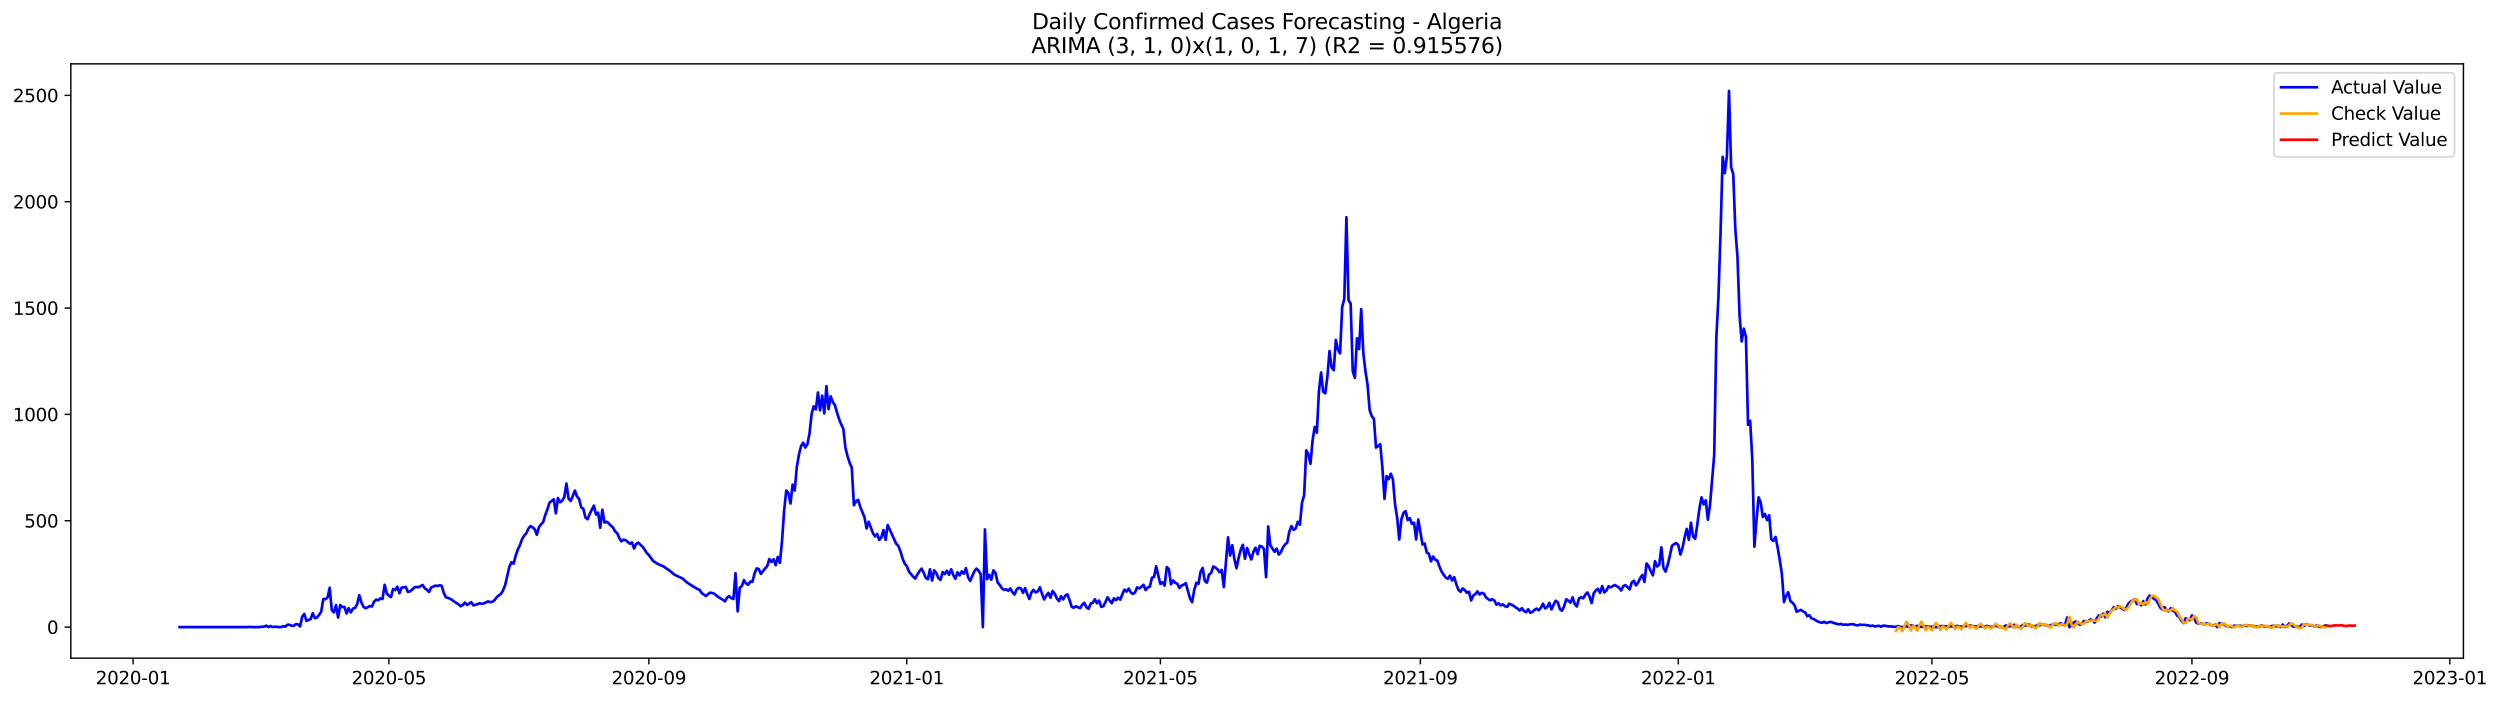 <?xml version="1.0" encoding="utf-8" standalone="no"?>
<!DOCTYPE svg PUBLIC "-//W3C//DTD SVG 1.1//EN"
  "http://www.w3.org/Graphics/SVG/1.1/DTD/svg11.dtd">
<svg xmlns:xlink="http://www.w3.org/1999/xlink" width="1399.31pt" height="392.274pt" viewBox="0 0 1399.31 392.274" xmlns="http://www.w3.org/2000/svg" version="1.1">
 <defs>
  <style type="text/css">*{stroke-linejoin: round; stroke-linecap: butt}</style>
 </defs>
 <g id="figure_1">
  <g id="patch_1">
   <path d="M 0 392.274 
L 1399.31 392.274 
L 1399.31 0 
L 0 0 
z
" style="fill: #ffffff"/>
  </g>
  <g id="axes_1">
   <g id="patch_2">
    <path d="M 39.65 368.396 
L 1378.85 368.396 
L 1378.85 35.755 
L 39.65 35.755 
z
" style="fill: #ffffff"/>
   </g>
   <g id="matplotlib.axis_1">
    <g id="xtick_1">
     <g id="line2d_1">
      <defs>
       <path id="m1ea2b1b019" d="M 0 0 
L 0 3.5 
" style="stroke: #000000; stroke-width: 0.8"/>
      </defs>
      <g>
       <use xlink:href="#m1ea2b1b019" x="74.494" y="368.396" style="stroke: #000000; stroke-width: 0.8"/>
      </g>
     </g>
     <g id="text_1">
      <!-- 2020-01 -->
      <g transform="translate(53.602 382.994)scale(0.1 -0.1)">
       <defs>
        <path id="DejaVuSans-32" d="M 1228 531 
L 3431 531 
L 3431 0 
L 469 0 
L 469 531 
Q 828 903 1448 1529 
Q 2069 2156 2228 2338 
Q 2531 2678 2651 2914 
Q 2772 3150 2772 3378 
Q 2772 3750 2511 3984 
Q 2250 4219 1831 4219 
Q 1534 4219 1204 4116 
Q 875 4013 500 3803 
L 500 4441 
Q 881 4594 1212 4672 
Q 1544 4750 1819 4750 
Q 2544 4750 2975 4387 
Q 3406 4025 3406 3419 
Q 3406 3131 3298 2873 
Q 3191 2616 2906 2266 
Q 2828 2175 2409 1742 
Q 1991 1309 1228 531 
z
" transform="scale(0.016)"/>
        <path id="DejaVuSans-30" d="M 2034 4250 
Q 1547 4250 1301 3770 
Q 1056 3291 1056 2328 
Q 1056 1369 1301 889 
Q 1547 409 2034 409 
Q 2525 409 2770 889 
Q 3016 1369 3016 2328 
Q 3016 3291 2770 3770 
Q 2525 4250 2034 4250 
z
M 2034 4750 
Q 2819 4750 3233 4129 
Q 3647 3509 3647 2328 
Q 3647 1150 3233 529 
Q 2819 -91 2034 -91 
Q 1250 -91 836 529 
Q 422 1150 422 2328 
Q 422 3509 836 4129 
Q 1250 4750 2034 4750 
z
" transform="scale(0.016)"/>
        <path id="DejaVuSans-2d" d="M 313 2009 
L 1997 2009 
L 1997 1497 
L 313 1497 
L 313 2009 
z
" transform="scale(0.016)"/>
        <path id="DejaVuSans-31" d="M 794 531 
L 1825 531 
L 1825 4091 
L 703 3866 
L 703 4441 
L 1819 4666 
L 2450 4666 
L 2450 531 
L 3481 531 
L 3481 0 
L 794 0 
L 794 531 
z
" transform="scale(0.016)"/>
       </defs>
       <use xlink:href="#DejaVuSans-32"/>
       <use xlink:href="#DejaVuSans-30" x="63.623"/>
       <use xlink:href="#DejaVuSans-32" x="127.246"/>
       <use xlink:href="#DejaVuSans-30" x="190.869"/>
       <use xlink:href="#DejaVuSans-2d" x="254.492"/>
       <use xlink:href="#DejaVuSans-30" x="290.576"/>
       <use xlink:href="#DejaVuSans-31" x="354.199"/>
      </g>
     </g>
    </g>
    <g id="xtick_2">
     <g id="line2d_2">
      <g>
       <use xlink:href="#m1ea2b1b019" x="217.654" y="368.396" style="stroke: #000000; stroke-width: 0.8"/>
      </g>
     </g>
     <g id="text_2">
      <!-- 2020-05 -->
      <g transform="translate(196.763 382.994)scale(0.1 -0.1)">
       <defs>
        <path id="DejaVuSans-35" d="M 691 4666 
L 3169 4666 
L 3169 4134 
L 1269 4134 
L 1269 2991 
Q 1406 3038 1543 3061 
Q 1681 3084 1819 3084 
Q 2600 3084 3056 2656 
Q 3513 2228 3513 1497 
Q 3513 744 3044 326 
Q 2575 -91 1722 -91 
Q 1428 -91 1123 -41 
Q 819 9 494 109 
L 494 744 
Q 775 591 1075 516 
Q 1375 441 1709 441 
Q 2250 441 2565 725 
Q 2881 1009 2881 1497 
Q 2881 1984 2565 2268 
Q 2250 2553 1709 2553 
Q 1456 2553 1204 2497 
Q 953 2441 691 2322 
L 691 4666 
z
" transform="scale(0.016)"/>
       </defs>
       <use xlink:href="#DejaVuSans-32"/>
       <use xlink:href="#DejaVuSans-30" x="63.623"/>
       <use xlink:href="#DejaVuSans-32" x="127.246"/>
       <use xlink:href="#DejaVuSans-30" x="190.869"/>
       <use xlink:href="#DejaVuSans-2d" x="254.492"/>
       <use xlink:href="#DejaVuSans-30" x="290.576"/>
       <use xlink:href="#DejaVuSans-35" x="354.199"/>
      </g>
     </g>
    </g>
    <g id="xtick_3">
     <g id="line2d_3">
      <g>
       <use xlink:href="#m1ea2b1b019" x="363.181" y="368.396" style="stroke: #000000; stroke-width: 0.8"/>
      </g>
     </g>
     <g id="text_3">
      <!-- 2020-09 -->
      <g transform="translate(342.289 382.994)scale(0.1 -0.1)">
       <defs>
        <path id="DejaVuSans-39" d="M 703 97 
L 703 672 
Q 941 559 1184 500 
Q 1428 441 1663 441 
Q 2288 441 2617 861 
Q 2947 1281 2994 2138 
Q 2813 1869 2534 1725 
Q 2256 1581 1919 1581 
Q 1219 1581 811 2004 
Q 403 2428 403 3163 
Q 403 3881 828 4315 
Q 1253 4750 1959 4750 
Q 2769 4750 3195 4129 
Q 3622 3509 3622 2328 
Q 3622 1225 3098 567 
Q 2575 -91 1691 -91 
Q 1453 -91 1209 -44 
Q 966 3 703 97 
z
M 1959 2075 
Q 2384 2075 2632 2365 
Q 2881 2656 2881 3163 
Q 2881 3666 2632 3958 
Q 2384 4250 1959 4250 
Q 1534 4250 1286 3958 
Q 1038 3666 1038 3163 
Q 1038 2656 1286 2365 
Q 1534 2075 1959 2075 
z
" transform="scale(0.016)"/>
       </defs>
       <use xlink:href="#DejaVuSans-32"/>
       <use xlink:href="#DejaVuSans-30" x="63.623"/>
       <use xlink:href="#DejaVuSans-32" x="127.246"/>
       <use xlink:href="#DejaVuSans-30" x="190.869"/>
       <use xlink:href="#DejaVuSans-2d" x="254.492"/>
       <use xlink:href="#DejaVuSans-30" x="290.576"/>
       <use xlink:href="#DejaVuSans-39" x="354.199"/>
      </g>
     </g>
    </g>
    <g id="xtick_4">
     <g id="line2d_4">
      <g>
       <use xlink:href="#m1ea2b1b019" x="507.524" y="368.396" style="stroke: #000000; stroke-width: 0.8"/>
      </g>
     </g>
     <g id="text_4">
      <!-- 2021-01 -->
      <g transform="translate(486.633 382.994)scale(0.1 -0.1)">
       <use xlink:href="#DejaVuSans-32"/>
       <use xlink:href="#DejaVuSans-30" x="63.623"/>
       <use xlink:href="#DejaVuSans-32" x="127.246"/>
       <use xlink:href="#DejaVuSans-31" x="190.869"/>
       <use xlink:href="#DejaVuSans-2d" x="254.492"/>
       <use xlink:href="#DejaVuSans-30" x="290.576"/>
       <use xlink:href="#DejaVuSans-31" x="354.199"/>
      </g>
     </g>
    </g>
    <g id="xtick_5">
     <g id="line2d_5">
      <g>
       <use xlink:href="#m1ea2b1b019" x="649.501" y="368.396" style="stroke: #000000; stroke-width: 0.8"/>
      </g>
     </g>
     <g id="text_5">
      <!-- 2021-05 -->
      <g transform="translate(628.61 382.994)scale(0.1 -0.1)">
       <use xlink:href="#DejaVuSans-32"/>
       <use xlink:href="#DejaVuSans-30" x="63.623"/>
       <use xlink:href="#DejaVuSans-32" x="127.246"/>
       <use xlink:href="#DejaVuSans-31" x="190.869"/>
       <use xlink:href="#DejaVuSans-2d" x="254.492"/>
       <use xlink:href="#DejaVuSans-30" x="290.576"/>
       <use xlink:href="#DejaVuSans-35" x="354.199"/>
      </g>
     </g>
    </g>
    <g id="xtick_6">
     <g id="line2d_6">
      <g>
       <use xlink:href="#m1ea2b1b019" x="795.028" y="368.396" style="stroke: #000000; stroke-width: 0.8"/>
      </g>
     </g>
     <g id="text_6">
      <!-- 2021-09 -->
      <g transform="translate(774.136 382.994)scale(0.1 -0.1)">
       <use xlink:href="#DejaVuSans-32"/>
       <use xlink:href="#DejaVuSans-30" x="63.623"/>
       <use xlink:href="#DejaVuSans-32" x="127.246"/>
       <use xlink:href="#DejaVuSans-31" x="190.869"/>
       <use xlink:href="#DejaVuSans-2d" x="254.492"/>
       <use xlink:href="#DejaVuSans-30" x="290.576"/>
       <use xlink:href="#DejaVuSans-39" x="354.199"/>
      </g>
     </g>
    </g>
    <g id="xtick_7">
     <g id="line2d_7">
      <g>
       <use xlink:href="#m1ea2b1b019" x="939.371" y="368.396" style="stroke: #000000; stroke-width: 0.8"/>
      </g>
     </g>
     <g id="text_7">
      <!-- 2022-01 -->
      <g transform="translate(918.48 382.994)scale(0.1 -0.1)">
       <use xlink:href="#DejaVuSans-32"/>
       <use xlink:href="#DejaVuSans-30" x="63.623"/>
       <use xlink:href="#DejaVuSans-32" x="127.246"/>
       <use xlink:href="#DejaVuSans-32" x="190.869"/>
       <use xlink:href="#DejaVuSans-2d" x="254.492"/>
       <use xlink:href="#DejaVuSans-30" x="290.576"/>
       <use xlink:href="#DejaVuSans-31" x="354.199"/>
      </g>
     </g>
    </g>
    <g id="xtick_8">
     <g id="line2d_8">
      <g>
       <use xlink:href="#m1ea2b1b019" x="1081.349" y="368.396" style="stroke: #000000; stroke-width: 0.8"/>
      </g>
     </g>
     <g id="text_8">
      <!-- 2022-05 -->
      <g transform="translate(1060.457 382.994)scale(0.1 -0.1)">
       <use xlink:href="#DejaVuSans-32"/>
       <use xlink:href="#DejaVuSans-30" x="63.623"/>
       <use xlink:href="#DejaVuSans-32" x="127.246"/>
       <use xlink:href="#DejaVuSans-32" x="190.869"/>
       <use xlink:href="#DejaVuSans-2d" x="254.492"/>
       <use xlink:href="#DejaVuSans-30" x="290.576"/>
       <use xlink:href="#DejaVuSans-35" x="354.199"/>
      </g>
     </g>
    </g>
    <g id="xtick_9">
     <g id="line2d_9">
      <g>
       <use xlink:href="#m1ea2b1b019" x="1226.875" y="368.396" style="stroke: #000000; stroke-width: 0.8"/>
      </g>
     </g>
     <g id="text_9">
      <!-- 2022-09 -->
      <g transform="translate(1205.984 382.994)scale(0.1 -0.1)">
       <use xlink:href="#DejaVuSans-32"/>
       <use xlink:href="#DejaVuSans-30" x="63.623"/>
       <use xlink:href="#DejaVuSans-32" x="127.246"/>
       <use xlink:href="#DejaVuSans-32" x="190.869"/>
       <use xlink:href="#DejaVuSans-2d" x="254.492"/>
       <use xlink:href="#DejaVuSans-30" x="290.576"/>
       <use xlink:href="#DejaVuSans-39" x="354.199"/>
      </g>
     </g>
    </g>
    <g id="xtick_10">
     <g id="line2d_10">
      <g>
       <use xlink:href="#m1ea2b1b019" x="1371.219" y="368.396" style="stroke: #000000; stroke-width: 0.8"/>
      </g>
     </g>
     <g id="text_10">
      <!-- 2023-01 -->
      <g transform="translate(1350.327 382.994)scale(0.1 -0.1)">
       <defs>
        <path id="DejaVuSans-33" d="M 2597 2516 
Q 3050 2419 3304 2112 
Q 3559 1806 3559 1356 
Q 3559 666 3084 287 
Q 2609 -91 1734 -91 
Q 1441 -91 1130 -33 
Q 819 25 488 141 
L 488 750 
Q 750 597 1062 519 
Q 1375 441 1716 441 
Q 2309 441 2620 675 
Q 2931 909 2931 1356 
Q 2931 1769 2642 2001 
Q 2353 2234 1838 2234 
L 1294 2234 
L 1294 2753 
L 1863 2753 
Q 2328 2753 2575 2939 
Q 2822 3125 2822 3475 
Q 2822 3834 2567 4026 
Q 2313 4219 1838 4219 
Q 1578 4219 1281 4162 
Q 984 4106 628 3988 
L 628 4550 
Q 988 4650 1302 4700 
Q 1616 4750 1894 4750 
Q 2613 4750 3031 4423 
Q 3450 4097 3450 3541 
Q 3450 3153 3228 2886 
Q 3006 2619 2597 2516 
z
" transform="scale(0.016)"/>
       </defs>
       <use xlink:href="#DejaVuSans-32"/>
       <use xlink:href="#DejaVuSans-30" x="63.623"/>
       <use xlink:href="#DejaVuSans-32" x="127.246"/>
       <use xlink:href="#DejaVuSans-33" x="190.869"/>
       <use xlink:href="#DejaVuSans-2d" x="254.492"/>
       <use xlink:href="#DejaVuSans-30" x="290.576"/>
       <use xlink:href="#DejaVuSans-31" x="354.199"/>
      </g>
     </g>
    </g>
   </g>
   <g id="matplotlib.axis_2">
    <g id="ytick_1">
     <g id="line2d_11">
      <defs>
       <path id="m627ee23578" d="M 0 0 
L -3.5 0 
" style="stroke: #000000; stroke-width: 0.8"/>
      </defs>
      <g>
       <use xlink:href="#m627ee23578" x="39.65" y="351" style="stroke: #000000; stroke-width: 0.8"/>
      </g>
     </g>
     <g id="text_11">
      <!-- 0 -->
      <g transform="translate(26.288 354.799)scale(0.1 -0.1)">
       <use xlink:href="#DejaVuSans-30"/>
      </g>
     </g>
    </g>
    <g id="ytick_2">
     <g id="line2d_12">
      <g>
       <use xlink:href="#m627ee23578" x="39.65" y="291.475" style="stroke: #000000; stroke-width: 0.8"/>
      </g>
     </g>
     <g id="text_12">
      <!-- 500 -->
      <g transform="translate(13.562 295.274)scale(0.1 -0.1)">
       <use xlink:href="#DejaVuSans-35"/>
       <use xlink:href="#DejaVuSans-30" x="63.623"/>
       <use xlink:href="#DejaVuSans-30" x="127.246"/>
      </g>
     </g>
    </g>
    <g id="ytick_3">
     <g id="line2d_13">
      <g>
       <use xlink:href="#m627ee23578" x="39.65" y="231.95" style="stroke: #000000; stroke-width: 0.8"/>
      </g>
     </g>
     <g id="text_13">
      <!-- 1000 -->
      <g transform="translate(7.2 235.749)scale(0.1 -0.1)">
       <use xlink:href="#DejaVuSans-31"/>
       <use xlink:href="#DejaVuSans-30" x="63.623"/>
       <use xlink:href="#DejaVuSans-30" x="127.246"/>
       <use xlink:href="#DejaVuSans-30" x="190.869"/>
      </g>
     </g>
    </g>
    <g id="ytick_4">
     <g id="line2d_14">
      <g>
       <use xlink:href="#m627ee23578" x="39.65" y="172.425" style="stroke: #000000; stroke-width: 0.8"/>
      </g>
     </g>
     <g id="text_14">
      <!-- 1500 -->
      <g transform="translate(7.2 176.224)scale(0.1 -0.1)">
       <use xlink:href="#DejaVuSans-31"/>
       <use xlink:href="#DejaVuSans-35" x="63.623"/>
       <use xlink:href="#DejaVuSans-30" x="127.246"/>
       <use xlink:href="#DejaVuSans-30" x="190.869"/>
      </g>
     </g>
    </g>
    <g id="ytick_5">
     <g id="line2d_15">
      <g>
       <use xlink:href="#m627ee23578" x="39.65" y="112.9" style="stroke: #000000; stroke-width: 0.8"/>
      </g>
     </g>
     <g id="text_15">
      <!-- 2000 -->
      <g transform="translate(7.2 116.7)scale(0.1 -0.1)">
       <use xlink:href="#DejaVuSans-32"/>
       <use xlink:href="#DejaVuSans-30" x="63.623"/>
       <use xlink:href="#DejaVuSans-30" x="127.246"/>
       <use xlink:href="#DejaVuSans-30" x="190.869"/>
      </g>
     </g>
    </g>
    <g id="ytick_6">
     <g id="line2d_16">
      <g>
       <use xlink:href="#m627ee23578" x="39.65" y="53.376" style="stroke: #000000; stroke-width: 0.8"/>
      </g>
     </g>
     <g id="text_16">
      <!-- 2500 -->
      <g transform="translate(7.2 57.175)scale(0.1 -0.1)">
       <use xlink:href="#DejaVuSans-32"/>
       <use xlink:href="#DejaVuSans-35" x="63.623"/>
       <use xlink:href="#DejaVuSans-30" x="127.246"/>
       <use xlink:href="#DejaVuSans-30" x="190.869"/>
      </g>
     </g>
    </g>
   </g>
   <g id="line2d_17">
    <path d="M 100.523 351 
L 138.383 351 
L 139.566 350.881 
L 140.75 351 
L 145.482 351 
L 146.665 350.762 
L 147.848 350.762 
L 149.032 350.166 
L 150.215 351 
L 151.398 350.404 
L 152.581 351 
L 153.764 350.762 
L 156.13 351 
L 157.314 351 
L 158.497 350.524 
L 159.68 350.762 
L 160.863 349.69 
L 162.046 349.69 
L 163.229 350.285 
L 164.412 350.285 
L 165.596 349.333 
L 166.779 349.452 
L 167.962 350.643 
L 169.145 345.166 
L 170.328 343.619 
L 171.511 347.547 
L 173.878 346.476 
L 175.061 343.262 
L 176.244 346 
L 177.427 345.642 
L 178.61 344.214 
L 179.793 342.309 
L 180.976 335.285 
L 182.16 335.404 
L 183.343 334.452 
L 184.526 328.976 
L 185.709 341.476 
L 186.892 342.785 
L 188.075 338.738 
L 189.258 345.642 
L 190.442 338.619 
L 191.625 339.809 
L 192.808 339.69 
L 193.991 343.381 
L 195.174 340.404 
L 196.357 342.785 
L 197.54 340.642 
L 198.724 340.285 
L 199.907 338.142 
L 201.09 333.142 
L 202.273 337.19 
L 203.456 339.69 
L 204.639 340.404 
L 205.822 339.928 
L 207.006 339.214 
L 208.189 339.452 
L 209.372 336.714 
L 210.555 335.642 
L 211.738 335.999 
L 212.921 334.928 
L 214.104 335.285 
L 215.288 327.309 
L 216.471 332.19 
L 217.654 333.38 
L 218.837 334.214 
L 220.02 329.69 
L 221.203 330.285 
L 222.386 328.38 
L 223.57 332.071 
L 224.753 328.976 
L 227.119 328.499 
L 228.302 331.357 
L 229.485 330.999 
L 230.668 330.047 
L 231.852 328.856 
L 233.035 328.499 
L 234.218 328.737 
L 236.584 327.428 
L 237.767 329.333 
L 238.951 330.047 
L 240.134 331.357 
L 241.317 328.856 
L 243.683 327.785 
L 244.866 328.023 
L 246.049 327.547 
L 247.233 327.904 
L 248.416 331.952 
L 249.599 334.333 
L 250.782 334.69 
L 251.965 335.166 
L 253.148 335.88 
L 254.331 336.833 
L 256.698 338.261 
L 257.881 339.333 
L 259.064 338.619 
L 260.247 337.309 
L 261.43 338.619 
L 263.797 337.071 
L 264.98 338.857 
L 266.163 338.5 
L 268.529 337.666 
L 269.712 338.023 
L 270.895 337.666 
L 273.262 336.595 
L 274.445 337.071 
L 275.628 336.833 
L 276.811 335.88 
L 277.994 334.333 
L 279.177 333.261 
L 280.361 332.428 
L 281.544 330.523 
L 282.727 327.547 
L 285.093 317.309 
L 286.276 314.69 
L 287.459 315.523 
L 288.643 310.999 
L 289.826 307.547 
L 291.009 305.166 
L 292.192 301.832 
L 293.375 299.808 
L 294.558 298.499 
L 295.741 295.88 
L 296.925 294.451 
L 298.108 295.165 
L 299.291 296.237 
L 300.474 299.332 
L 301.657 295.046 
L 302.84 293.499 
L 304.023 292.189 
L 305.207 288.261 
L 306.39 285.046 
L 307.573 281.356 
L 309.939 279.451 
L 311.122 287.308 
L 312.305 278.737 
L 313.489 281.118 
L 314.672 280.284 
L 315.855 278.141 
L 317.038 270.641 
L 318.221 278.975 
L 319.404 280.403 
L 320.587 277.665 
L 321.771 274.57 
L 322.954 277.903 
L 324.137 279.332 
L 325.32 283.975 
L 326.503 284.808 
L 327.686 289.689 
L 328.869 290.642 
L 330.053 287.665 
L 332.419 283.022 
L 333.602 288.022 
L 334.785 286.951 
L 335.968 295.404 
L 337.151 285.284 
L 338.335 292.427 
L 339.518 292.07 
L 340.701 292.903 
L 341.884 294.213 
L 343.067 295.165 
L 344.25 297.427 
L 345.433 298.38 
L 346.617 301.118 
L 347.8 303.023 
L 348.983 302.07 
L 350.166 302.308 
L 352.532 304.332 
L 353.715 303.618 
L 354.899 306.951 
L 356.082 304.451 
L 357.265 303.737 
L 359.631 305.999 
L 360.814 307.547 
L 361.997 309.57 
L 363.181 310.642 
L 365.547 313.975 
L 367.913 315.523 
L 370.279 316.594 
L 371.463 317.071 
L 375.012 319.571 
L 377.378 321.594 
L 382.111 323.856 
L 384.477 325.999 
L 386.843 327.547 
L 390.393 329.69 
L 391.576 330.166 
L 392.759 331.952 
L 395.125 333.618 
L 396.309 332.547 
L 397.492 331.714 
L 398.675 331.952 
L 399.858 332.309 
L 401.041 333.38 
L 403.407 335.047 
L 404.591 335.642 
L 405.774 336.595 
L 406.957 334.571 
L 408.14 333.618 
L 409.323 334.809 
L 410.506 335.285 
L 411.689 320.88 
L 412.873 342.19 
L 414.056 328.976 
L 415.239 328.023 
L 416.422 324.69 
L 417.605 326.595 
L 418.788 327.309 
L 419.971 325.523 
L 421.155 325.642 
L 422.338 320.999 
L 423.521 318.142 
L 424.704 318.499 
L 425.887 321.237 
L 428.253 318.142 
L 429.437 316.832 
L 430.62 312.904 
L 431.803 314.571 
L 432.986 313.023 
L 434.169 316.356 
L 435.352 311.713 
L 436.535 315.047 
L 437.719 302.785 
L 438.902 285.761 
L 440.085 274.57 
L 441.268 275.879 
L 442.451 281.832 
L 443.634 271.236 
L 444.817 274.57 
L 446.001 261.355 
L 447.184 254.45 
L 448.367 249.688 
L 449.55 247.784 
L 450.733 250.522 
L 451.916 248.617 
L 453.099 242.665 
L 454.283 231.712 
L 455.466 227.426 
L 456.649 229.212 
L 457.832 219.688 
L 459.015 229.688 
L 460.198 221.474 
L 461.381 231.355 
L 462.565 216.116 
L 463.748 228.974 
L 464.931 221.831 
L 466.114 225.045 
L 467.297 226.712 
L 468.48 230.879 
L 469.663 234.569 
L 470.847 237.545 
L 472.03 240.045 
L 473.213 250.641 
L 474.396 255.403 
L 475.579 259.093 
L 476.762 261.712 
L 477.945 282.784 
L 479.129 280.641 
L 480.312 279.808 
L 481.495 283.737 
L 483.861 289.451 
L 485.044 295.761 
L 486.227 292.07 
L 488.594 298.38 
L 489.777 300.285 
L 490.96 298.856 
L 492.143 302.189 
L 493.326 300.761 
L 494.509 296.713 
L 495.693 302.189 
L 496.876 293.856 
L 501.608 304.332 
L 502.791 305.523 
L 503.975 308.499 
L 505.158 312.547 
L 506.341 315.404 
L 507.524 316.832 
L 508.707 319.809 
L 511.073 322.785 
L 512.257 323.856 
L 513.44 321.594 
L 514.623 319.809 
L 515.806 318.261 
L 516.989 320.523 
L 518.172 323.499 
L 519.355 324.214 
L 520.539 318.618 
L 521.722 324.928 
L 522.905 319.213 
L 524.088 320.761 
L 525.271 323.618 
L 526.454 324.571 
L 527.637 320.166 
L 528.821 321.356 
L 530.004 319.452 
L 531.187 321.714 
L 532.37 318.618 
L 533.553 321.833 
L 534.736 323.975 
L 535.919 320.285 
L 537.103 322.071 
L 538.286 319.809 
L 539.469 321.118 
L 540.652 318.023 
L 541.835 323.023 
L 543.018 325.166 
L 545.385 319.69 
L 546.568 318.261 
L 547.751 319.452 
L 548.934 321.475 
L 550.117 351 
L 551.3 296.356 
L 552.484 324.214 
L 553.667 321.714 
L 554.85 324.452 
L 556.033 319.213 
L 557.216 320.761 
L 558.399 325.999 
L 559.582 327.428 
L 560.766 329.214 
L 561.949 330.166 
L 563.132 329.809 
L 564.315 330.642 
L 565.498 329.333 
L 566.681 331.476 
L 567.864 332.785 
L 569.048 329.928 
L 570.231 328.976 
L 571.414 329.333 
L 572.597 331.833 
L 573.78 329.214 
L 574.963 332.547 
L 576.146 335.285 
L 577.33 331.595 
L 578.513 330.166 
L 579.696 331.595 
L 580.879 330.999 
L 582.062 328.737 
L 583.245 332.428 
L 584.428 335.523 
L 585.612 333.38 
L 586.795 331.833 
L 587.978 334.571 
L 589.161 330.761 
L 590.344 332.309 
L 591.527 334.928 
L 592.71 336.476 
L 593.894 333.738 
L 595.077 335.523 
L 596.26 333.38 
L 597.443 332.666 
L 598.626 335.761 
L 599.809 339.571 
L 600.992 340.166 
L 602.176 339.333 
L 604.542 340.404 
L 605.725 338.5 
L 606.908 337.428 
L 608.091 339.928 
L 609.274 340.761 
L 610.458 337.904 
L 611.641 337.309 
L 612.824 335.404 
L 614.007 337.666 
L 615.19 336.119 
L 616.373 339.69 
L 617.556 339.333 
L 618.74 337.071 
L 619.923 334.333 
L 621.106 336.119 
L 622.289 337.666 
L 623.472 334.928 
L 624.655 335.88 
L 625.838 334.571 
L 627.022 335.642 
L 628.205 332.666 
L 629.388 330.047 
L 630.571 331.118 
L 631.754 329.452 
L 632.937 331.595 
L 634.12 332.428 
L 635.304 331.595 
L 636.487 328.737 
L 637.67 329.333 
L 638.853 328.499 
L 640.036 327.309 
L 641.219 330.285 
L 642.402 328.856 
L 643.586 328.38 
L 644.769 323.38 
L 645.952 322.904 
L 647.135 316.952 
L 648.318 322.19 
L 649.501 326.833 
L 650.684 325.88 
L 651.868 327.785 
L 653.051 317.428 
L 654.234 318.499 
L 655.417 327.071 
L 656.6 324.928 
L 657.783 326.237 
L 658.966 326.714 
L 660.15 329.095 
L 661.333 327.785 
L 662.516 327.309 
L 663.699 326.356 
L 666.065 334.928 
L 667.248 337.071 
L 668.432 330.285 
L 669.615 326.237 
L 670.798 326.833 
L 671.981 320.047 
L 673.164 317.904 
L 674.347 325.166 
L 675.53 326.118 
L 676.714 321.594 
L 677.897 320.761 
L 679.08 317.071 
L 680.263 317.666 
L 681.446 318.618 
L 682.629 320.285 
L 683.812 318.975 
L 684.996 328.618 
L 687.362 300.761 
L 688.545 310.999 
L 689.728 305.166 
L 690.911 312.904 
L 692.094 318.023 
L 693.278 312.309 
L 694.461 307.666 
L 695.644 304.928 
L 696.827 312.785 
L 698.01 306.713 
L 699.193 310.166 
L 700.376 313.142 
L 701.56 308.856 
L 702.743 306.594 
L 703.926 310.166 
L 705.109 305.523 
L 706.292 305.88 
L 707.475 307.309 
L 708.658 323.023 
L 709.842 294.689 
L 711.025 305.166 
L 713.391 308.856 
L 714.574 307.07 
L 715.757 310.404 
L 716.94 309.094 
L 718.124 306.356 
L 719.307 304.689 
L 720.49 303.737 
L 721.673 297.546 
L 722.856 294.451 
L 724.039 296.594 
L 725.222 295.761 
L 726.406 292.07 
L 727.589 293.737 
L 728.772 281.356 
L 729.955 277.189 
L 731.138 252.069 
L 732.321 254.212 
L 733.504 259.57 
L 734.688 246.474 
L 735.871 238.974 
L 737.054 242.188 
L 738.237 218.974 
L 739.42 208.497 
L 740.603 219.212 
L 741.786 220.164 
L 742.97 210.878 
L 744.153 196.473 
L 745.336 205.64 
L 746.519 207.188 
L 747.702 190.283 
L 748.885 195.64 
L 750.068 197.783 
L 751.252 171.83 
L 752.435 167.187 
L 753.618 121.591 
L 754.801 168.02 
L 755.984 169.925 
L 757.167 207.783 
L 758.35 211.474 
L 759.534 189.33 
L 760.717 195.402 
L 761.9 173.02 
L 763.083 197.545 
L 764.266 207.783 
L 765.449 215.283 
L 766.632 229.569 
L 767.816 232.902 
L 768.999 234.45 
L 770.182 250.522 
L 771.365 249.688 
L 772.548 248.617 
L 773.731 261.355 
L 774.914 279.213 
L 776.098 266.474 
L 777.281 268.26 
L 778.464 265.165 
L 779.647 268.379 
L 780.83 282.189 
L 782.013 289.689 
L 783.196 301.951 
L 784.38 290.761 
L 785.563 287.07 
L 786.746 286.118 
L 787.929 291.118 
L 789.112 290.046 
L 790.295 293.261 
L 791.478 292.546 
L 792.662 301.951 
L 793.845 290.761 
L 796.211 304.808 
L 797.394 304.213 
L 798.577 309.213 
L 799.76 309.928 
L 800.944 314.213 
L 802.127 311.475 
L 803.31 313.261 
L 804.493 313.737 
L 805.676 317.071 
L 806.859 319.809 
L 808.042 321.714 
L 809.226 323.261 
L 810.409 323.975 
L 811.592 322.19 
L 812.775 324.928 
L 813.958 323.023 
L 815.141 327.071 
L 816.324 330.166 
L 817.508 331.237 
L 818.691 329.333 
L 819.874 330.285 
L 821.057 331.833 
L 822.24 331.237 
L 823.423 336.119 
L 824.606 333.38 
L 825.79 332.547 
L 826.973 330.999 
L 828.156 332.785 
L 829.339 331.833 
L 830.522 332.19 
L 831.705 334.333 
L 832.888 335.285 
L 834.072 335.999 
L 835.255 335.404 
L 836.438 336.119 
L 837.621 338.5 
L 838.804 337.666 
L 839.987 338.857 
L 841.17 338.261 
L 842.354 339.333 
L 843.537 339.69 
L 844.72 337.904 
L 847.086 338.976 
L 848.269 339.928 
L 849.452 340.642 
L 850.636 341.714 
L 851.819 340.404 
L 853.002 341.952 
L 854.185 342.666 
L 855.368 341 
L 856.551 343.023 
L 857.734 342.428 
L 858.918 341.357 
L 860.101 340.642 
L 861.284 341.595 
L 862.467 340.166 
L 863.65 337.904 
L 864.833 340.523 
L 866.016 339.809 
L 867.2 337.428 
L 868.383 341.119 
L 869.566 338.5 
L 870.749 336.238 
L 871.932 337.071 
L 873.115 341 
L 874.299 341.833 
L 875.482 339.333 
L 876.665 335.404 
L 877.848 336.238 
L 879.031 337.309 
L 880.214 334.333 
L 881.397 338.023 
L 882.581 339.452 
L 883.764 335.047 
L 884.947 334.214 
L 886.13 334.928 
L 887.313 332.904 
L 888.496 331.595 
L 889.679 333.857 
L 890.863 337.547 
L 892.046 332.071 
L 893.229 330.523 
L 894.412 329.571 
L 895.595 331.833 
L 896.778 328.023 
L 897.961 331.595 
L 899.145 330.523 
L 900.328 328.142 
L 901.511 328.737 
L 903.877 327.428 
L 906.243 328.976 
L 907.427 330.523 
L 908.61 328.023 
L 909.793 327.547 
L 910.976 328.618 
L 912.159 329.928 
L 913.342 325.999 
L 914.525 325.047 
L 915.709 327.666 
L 916.892 325.999 
L 918.075 323.618 
L 919.258 321.833 
L 920.441 325.761 
L 921.624 315.404 
L 922.807 316.952 
L 923.991 319.809 
L 925.174 322.071 
L 926.357 314.094 
L 927.54 317.071 
L 928.723 316.118 
L 929.906 306.356 
L 931.089 317.904 
L 932.273 319.928 
L 933.456 316.118 
L 934.639 311.118 
L 935.822 305.523 
L 937.005 304.57 
L 938.188 303.975 
L 939.371 305.047 
L 940.555 310.404 
L 941.738 306.594 
L 942.921 300.88 
L 944.104 295.999 
L 945.287 302.189 
L 946.47 292.546 
L 947.653 300.285 
L 948.837 301.594 
L 950.02 293.618 
L 951.203 284.689 
L 952.386 278.379 
L 953.569 282.308 
L 954.752 280.046 
L 955.935 290.88 
L 957.119 282.784 
L 959.485 254.569 
L 960.668 189.211 
L 961.851 166.235 
L 963.034 130.163 
L 964.217 87.781 
L 965.401 96.948 
L 966.584 87.305 
L 967.767 50.876 
L 968.95 93.614 
L 970.133 97.424 
L 971.316 128.377 
L 972.499 143.615 
L 973.683 176.711 
L 974.866 191.116 
L 976.049 183.973 
L 977.232 188.497 
L 978.415 237.783 
L 979.598 235.522 
L 980.781 256.712 
L 981.965 305.999 
L 983.148 291.237 
L 984.331 278.379 
L 985.514 281.356 
L 986.697 289.332 
L 987.88 287.665 
L 989.063 291.118 
L 990.247 288.38 
L 991.43 301.832 
L 992.613 302.785 
L 993.796 300.523 
L 994.979 306.356 
L 996.162 313.38 
L 997.345 321.118 
L 998.529 336.952 
L 999.712 333.499 
L 1000.895 331.476 
L 1002.078 336.357 
L 1003.261 337.309 
L 1004.444 338.738 
L 1005.627 342.428 
L 1007.994 341.357 
L 1009.177 342.19 
L 1010.36 342.785 
L 1011.543 344.928 
L 1012.726 344.333 
L 1013.909 346.119 
L 1015.093 346.476 
L 1017.459 347.904 
L 1019.825 348.619 
L 1021.008 348.023 
L 1022.191 348.738 
L 1024.558 348.023 
L 1026.924 348.857 
L 1028.107 349.214 
L 1029.29 349.452 
L 1030.473 349.214 
L 1031.657 349.69 
L 1032.84 349.571 
L 1034.023 349.69 
L 1035.206 349.571 
L 1036.389 349.333 
L 1037.572 349.452 
L 1038.755 349.928 
L 1039.939 350.047 
L 1041.122 349.571 
L 1042.305 349.809 
L 1043.488 349.69 
L 1044.671 349.928 
L 1045.854 350.047 
L 1047.037 350.404 
L 1048.221 350.166 
L 1049.404 350.643 
L 1050.587 350.404 
L 1051.77 350.285 
L 1052.953 350.762 
L 1054.136 350.166 
L 1055.319 350.285 
L 1056.503 350.524 
L 1057.686 350.643 
L 1058.869 350.643 
L 1060.052 350.881 
L 1061.235 350.762 
L 1062.418 350.404 
L 1063.601 350.881 
L 1064.785 351 
L 1065.968 350.762 
L 1067.151 350.404 
L 1068.334 351 
L 1069.517 350.047 
L 1070.7 350.166 
L 1071.883 351 
L 1073.067 350.285 
L 1074.25 350.524 
L 1075.433 350.881 
L 1076.616 350.881 
L 1077.799 350.643 
L 1078.982 350.643 
L 1080.165 350.881 
L 1081.349 350.762 
L 1082.532 351 
L 1084.898 351 
L 1086.081 350.524 
L 1087.264 350.404 
L 1088.447 350.643 
L 1089.631 350.524 
L 1090.814 350.762 
L 1091.997 350.524 
L 1093.18 350.762 
L 1094.363 350.762 
L 1095.546 350.285 
L 1096.729 350.762 
L 1097.913 350.762 
L 1099.096 350.404 
L 1100.279 350.404 
L 1102.645 350.166 
L 1103.828 350.285 
L 1105.011 350.524 
L 1106.195 350.643 
L 1107.378 350.881 
L 1108.561 350.404 
L 1109.744 350.762 
L 1110.927 350.762 
L 1112.11 350.285 
L 1114.477 351 
L 1116.843 350.166 
L 1118.026 350.643 
L 1119.209 350.762 
L 1120.392 351 
L 1121.575 351 
L 1122.759 350.047 
L 1123.942 350.643 
L 1126.308 350.404 
L 1127.491 349.69 
L 1129.857 351 
L 1131.041 350.762 
L 1132.224 349.809 
L 1133.407 350.285 
L 1135.773 349.571 
L 1136.956 350.524 
L 1138.139 350.643 
L 1139.323 350.524 
L 1140.506 349.809 
L 1141.689 350.047 
L 1142.872 349.452 
L 1144.055 349.928 
L 1145.238 349.809 
L 1146.421 350.404 
L 1148.788 349.69 
L 1149.971 349.452 
L 1151.154 349.69 
L 1152.337 349.333 
L 1153.52 348.857 
L 1154.703 349.809 
L 1155.887 349.452 
L 1157.07 345.642 
L 1158.253 351 
L 1159.436 350.047 
L 1160.619 348.5 
L 1161.802 347.904 
L 1164.169 349.69 
L 1165.352 348.976 
L 1166.535 347.547 
L 1167.718 348.023 
L 1168.901 347.666 
L 1170.084 346.714 
L 1171.267 347.19 
L 1172.451 348.5 
L 1173.634 346 
L 1174.817 344.452 
L 1176 345.166 
L 1177.183 343.5 
L 1178.366 345.523 
L 1179.549 342.428 
L 1180.733 343.023 
L 1181.916 341.833 
L 1183.099 339.809 
L 1184.282 340.761 
L 1185.465 339.333 
L 1187.832 340.642 
L 1189.015 341.476 
L 1190.198 340.047 
L 1191.381 337.785 
L 1192.564 336.714 
L 1194.93 335.404 
L 1196.114 338.142 
L 1197.297 337.547 
L 1198.48 338.857 
L 1199.663 336.476 
L 1200.846 338.38 
L 1202.029 335.047 
L 1203.212 333.38 
L 1204.396 334.095 
L 1205.579 335.166 
L 1206.762 335.761 
L 1207.945 337.666 
L 1209.128 340.047 
L 1210.311 341.119 
L 1211.494 339.809 
L 1212.678 341.357 
L 1213.861 342.19 
L 1215.044 340.404 
L 1216.227 341.833 
L 1217.41 342.428 
L 1218.593 344.571 
L 1219.776 345.285 
L 1220.96 347.428 
L 1222.143 348.738 
L 1223.326 346.119 
L 1225.692 347.19 
L 1226.875 344.452 
L 1228.058 345.523 
L 1229.242 348.5 
L 1230.425 348.976 
L 1231.608 348.857 
L 1232.791 349.214 
L 1233.974 349.452 
L 1235.157 348.857 
L 1236.34 349.214 
L 1237.524 349.809 
L 1238.707 350.166 
L 1239.89 349.571 
L 1241.073 351 
L 1242.256 348.738 
L 1243.439 349.333 
L 1244.622 349.214 
L 1245.806 350.166 
L 1246.989 350.643 
L 1248.172 350.643 
L 1249.355 351 
L 1250.538 350.166 
L 1251.721 350.285 
L 1254.088 350.285 
L 1255.271 350.524 
L 1256.454 350.047 
L 1257.637 350.404 
L 1258.82 350.047 
L 1260.003 350.285 
L 1261.186 350.404 
L 1262.37 350.643 
L 1264.736 350.643 
L 1265.919 350.047 
L 1267.102 350.643 
L 1268.285 350.524 
L 1269.468 350.524 
L 1270.652 351 
L 1271.835 350.285 
L 1273.018 350.285 
L 1274.201 350.643 
L 1275.384 350.285 
L 1276.567 351 
L 1277.75 349.571 
L 1278.934 351 
L 1280.117 350.285 
L 1281.3 348.976 
L 1283.666 350.762 
L 1284.849 350.881 
L 1286.032 350.762 
L 1287.216 351 
L 1288.399 349.571 
L 1289.582 350.404 
L 1290.765 349.571 
L 1291.948 349.809 
L 1293.131 350.166 
L 1294.314 349.928 
L 1295.498 350.643 
L 1296.681 350.166 
L 1297.864 350.762 
L 1299.047 350.881 
L 1300.23 350.881 
L 1301.413 350.166 
L 1301.413 350.166 
" clip-path="url(#p75cd3d3ecd)" style="fill: none; stroke: #0000ff; stroke-width: 1.5; stroke-linecap: square"/>
   </g>
   <g id="line2d_18">
    <path d="M 1061.235 353.224 
L 1062.418 351.006 
L 1063.601 351.455 
L 1064.785 353.276 
L 1065.968 350.361 
L 1067.151 348.05 
L 1068.334 349.577 
L 1069.517 352.891 
L 1070.7 350.33 
L 1071.883 350.968 
L 1073.067 353.053 
L 1074.25 349.961 
L 1075.433 347.91 
L 1076.616 350.06 
L 1077.799 352.83 
L 1078.982 350.851 
L 1080.165 351.47 
L 1081.349 352.832 
L 1082.532 350.276 
L 1083.715 348.708 
L 1084.898 350.419 
L 1086.081 352.643 
L 1087.264 350.659 
L 1088.447 351.109 
L 1089.631 352.296 
L 1090.814 350.082 
L 1091.997 348.713 
L 1093.18 350.026 
L 1094.363 352.122 
L 1095.546 350.844 
L 1096.729 351.126 
L 1097.913 352.217 
L 1100.279 348.689 
L 1101.462 349.835 
L 1102.645 351.463 
L 1103.828 350.181 
L 1105.011 350.915 
L 1106.195 351.961 
L 1107.378 350.316 
L 1108.561 349.28 
L 1109.744 350.098 
L 1110.927 351.771 
L 1112.11 350.788 
L 1113.293 351.044 
L 1114.477 351.802 
L 1115.66 350.609 
L 1116.843 349.21 
L 1118.026 349.784 
L 1119.209 351.409 
L 1120.392 350.798 
L 1121.575 351.699 
L 1122.759 352.287 
L 1123.942 349.841 
L 1125.125 348.96 
L 1127.491 351.425 
L 1128.674 349.715 
L 1129.857 350.66 
L 1131.041 351.98 
L 1132.224 350.808 
L 1133.407 348.723 
L 1135.773 350.638 
L 1136.956 349.677 
L 1138.139 350.799 
L 1139.323 351.678 
L 1140.506 350.437 
L 1141.689 348.784 
L 1142.872 349.579 
L 1144.055 350.072 
L 1145.238 349.907 
L 1146.421 350.301 
L 1147.605 351.198 
L 1148.788 349.844 
L 1149.971 348.803 
L 1151.154 349.065 
L 1152.337 350.161 
L 1153.52 349.478 
L 1154.703 349.337 
L 1155.887 350.2 
L 1157.07 349.265 
L 1158.253 345.21 
L 1159.436 349.326 
L 1160.619 351.195 
L 1162.985 347.861 
L 1164.169 348.89 
L 1165.352 349.149 
L 1166.535 348.99 
L 1167.718 347.533 
L 1168.901 347.822 
L 1170.084 347.458 
L 1171.267 347.345 
L 1172.451 347.458 
L 1173.634 347.735 
L 1174.817 346.107 
L 1176 344.145 
L 1177.183 344.513 
L 1178.366 343.39 
L 1179.549 345.592 
L 1180.733 343.508 
L 1181.916 341.974 
L 1184.282 339.788 
L 1185.465 340.167 
L 1186.648 339.307 
L 1187.832 340 
L 1189.015 341.031 
L 1190.198 341.063 
L 1191.381 339.865 
L 1192.564 337.841 
L 1193.747 336.119 
L 1194.93 335.509 
L 1196.114 335.398 
L 1197.297 338.215 
L 1198.48 337.44 
L 1199.663 338.402 
L 1200.846 336.841 
L 1202.029 338.073 
L 1203.212 335.375 
L 1204.396 333.579 
L 1205.579 333.457 
L 1207.945 335.255 
L 1210.311 340.401 
L 1211.494 341.957 
L 1212.678 341.184 
L 1213.861 341.761 
L 1215.044 341.777 
L 1216.227 340.415 
L 1217.41 341.647 
L 1218.593 342.363 
L 1219.776 344.634 
L 1220.96 346.364 
L 1222.143 348.512 
L 1223.326 348.787 
L 1224.509 346.567 
L 1225.692 346.429 
L 1226.875 346.858 
L 1228.058 344.785 
L 1229.242 345.414 
L 1230.425 348.556 
L 1231.608 349.222 
L 1232.791 349.083 
L 1233.974 349.542 
L 1235.157 349.485 
L 1236.34 348.947 
L 1237.524 349.805 
L 1238.707 350.351 
L 1239.89 349.685 
L 1241.073 349.335 
L 1242.256 351.075 
L 1243.439 349.11 
L 1244.622 348.95 
L 1245.806 349.583 
L 1246.989 350.774 
L 1248.172 350.157 
L 1249.355 350.59 
L 1250.538 351.174 
L 1251.721 350.293 
L 1252.904 350.09 
L 1254.088 350.84 
L 1255.271 350.871 
L 1256.454 349.907 
L 1257.637 349.818 
L 1258.82 350.339 
L 1260.003 350.033 
L 1261.186 350.213 
L 1262.37 351.014 
L 1263.553 351.217 
L 1264.736 350.163 
L 1265.919 350.415 
L 1267.102 350.111 
L 1268.285 350.429 
L 1269.468 350.53 
L 1270.652 351.207 
L 1271.835 351.39 
L 1273.018 349.956 
L 1274.201 349.918 
L 1275.384 350.508 
L 1276.567 350.397 
L 1277.75 350.901 
L 1278.934 350.345 
L 1280.117 351.039 
L 1281.3 349.931 
L 1282.483 348.983 
L 1283.666 349.401 
L 1284.849 350.68 
L 1287.216 351.549 
L 1288.399 351.276 
L 1289.582 349.216 
L 1290.765 349.87 
L 1291.948 349.666 
L 1294.314 349.884 
L 1295.498 350.6 
L 1296.681 350.773 
L 1297.864 349.921 
L 1299.047 350.571 
L 1300.23 351.041 
L 1301.413 351.103 
L 1301.413 351.103 
" clip-path="url(#p75cd3d3ecd)" style="fill: none; stroke: #ffa500; stroke-width: 1.5; stroke-linecap: square"/>
   </g>
   <g id="line2d_19">
    <path d="M 1302.596 350.127 
L 1303.78 350.449 
L 1304.963 350.388 
L 1306.146 350.124 
L 1307.329 350.055 
L 1308.512 350.091 
L 1309.695 350.017 
L 1310.878 349.897 
L 1312.062 350.371 
L 1313.245 350.408 
L 1314.428 350.17 
L 1315.611 350.161 
L 1316.794 350.215 
L 1317.977 350.159 
" clip-path="url(#p75cd3d3ecd)" style="fill: none; stroke: #ff0000; stroke-width: 1.5; stroke-linecap: square"/>
   </g>
   <g id="patch_3">
    <path d="M 39.65 368.396 
L 39.65 35.755 
" style="fill: none; stroke: #000000; stroke-width: 0.8; stroke-linejoin: miter; stroke-linecap: square"/>
   </g>
   <g id="patch_4">
    <path d="M 1378.85 368.396 
L 1378.85 35.755 
" style="fill: none; stroke: #000000; stroke-width: 0.8; stroke-linejoin: miter; stroke-linecap: square"/>
   </g>
   <g id="patch_5">
    <path d="M 39.65 368.396 
L 1378.85 368.396 
" style="fill: none; stroke: #000000; stroke-width: 0.8; stroke-linejoin: miter; stroke-linecap: square"/>
   </g>
   <g id="patch_6">
    <path d="M 39.65 35.755 
L 1378.85 35.755 
" style="fill: none; stroke: #000000; stroke-width: 0.8; stroke-linejoin: miter; stroke-linecap: square"/>
   </g>
   <g id="text_17">
    <!-- Daily Confirmed Cases Forecasting - Algeria -->
    <g transform="translate(577.667 16.318)scale(0.12 -0.12)">
     <defs>
      <path id="DejaVuSans-44" d="M 1259 4147 
L 1259 519 
L 2022 519 
Q 2988 519 3436 956 
Q 3884 1394 3884 2338 
Q 3884 3275 3436 3711 
Q 2988 4147 2022 4147 
L 1259 4147 
z
M 628 4666 
L 1925 4666 
Q 3281 4666 3915 4102 
Q 4550 3538 4550 2338 
Q 4550 1131 3912 565 
Q 3275 0 1925 0 
L 628 0 
L 628 4666 
z
" transform="scale(0.016)"/>
      <path id="DejaVuSans-61" d="M 2194 1759 
Q 1497 1759 1228 1600 
Q 959 1441 959 1056 
Q 959 750 1161 570 
Q 1363 391 1709 391 
Q 2188 391 2477 730 
Q 2766 1069 2766 1631 
L 2766 1759 
L 2194 1759 
z
M 3341 1997 
L 3341 0 
L 2766 0 
L 2766 531 
Q 2569 213 2275 61 
Q 1981 -91 1556 -91 
Q 1019 -91 701 211 
Q 384 513 384 1019 
Q 384 1609 779 1909 
Q 1175 2209 1959 2209 
L 2766 2209 
L 2766 2266 
Q 2766 2663 2505 2880 
Q 2244 3097 1772 3097 
Q 1472 3097 1187 3025 
Q 903 2953 641 2809 
L 641 3341 
Q 956 3463 1253 3523 
Q 1550 3584 1831 3584 
Q 2591 3584 2966 3190 
Q 3341 2797 3341 1997 
z
" transform="scale(0.016)"/>
      <path id="DejaVuSans-69" d="M 603 3500 
L 1178 3500 
L 1178 0 
L 603 0 
L 603 3500 
z
M 603 4863 
L 1178 4863 
L 1178 4134 
L 603 4134 
L 603 4863 
z
" transform="scale(0.016)"/>
      <path id="DejaVuSans-6c" d="M 603 4863 
L 1178 4863 
L 1178 0 
L 603 0 
L 603 4863 
z
" transform="scale(0.016)"/>
      <path id="DejaVuSans-79" d="M 2059 -325 
Q 1816 -950 1584 -1140 
Q 1353 -1331 966 -1331 
L 506 -1331 
L 506 -850 
L 844 -850 
Q 1081 -850 1212 -737 
Q 1344 -625 1503 -206 
L 1606 56 
L 191 3500 
L 800 3500 
L 1894 763 
L 2988 3500 
L 3597 3500 
L 2059 -325 
z
" transform="scale(0.016)"/>
      <path id="DejaVuSans-20" transform="scale(0.016)"/>
      <path id="DejaVuSans-43" d="M 4122 4306 
L 4122 3641 
Q 3803 3938 3442 4084 
Q 3081 4231 2675 4231 
Q 1875 4231 1450 3742 
Q 1025 3253 1025 2328 
Q 1025 1406 1450 917 
Q 1875 428 2675 428 
Q 3081 428 3442 575 
Q 3803 722 4122 1019 
L 4122 359 
Q 3791 134 3420 21 
Q 3050 -91 2638 -91 
Q 1578 -91 968 557 
Q 359 1206 359 2328 
Q 359 3453 968 4101 
Q 1578 4750 2638 4750 
Q 3056 4750 3426 4639 
Q 3797 4528 4122 4306 
z
" transform="scale(0.016)"/>
      <path id="DejaVuSans-6f" d="M 1959 3097 
Q 1497 3097 1228 2736 
Q 959 2375 959 1747 
Q 959 1119 1226 758 
Q 1494 397 1959 397 
Q 2419 397 2687 759 
Q 2956 1122 2956 1747 
Q 2956 2369 2687 2733 
Q 2419 3097 1959 3097 
z
M 1959 3584 
Q 2709 3584 3137 3096 
Q 3566 2609 3566 1747 
Q 3566 888 3137 398 
Q 2709 -91 1959 -91 
Q 1206 -91 779 398 
Q 353 888 353 1747 
Q 353 2609 779 3096 
Q 1206 3584 1959 3584 
z
" transform="scale(0.016)"/>
      <path id="DejaVuSans-6e" d="M 3513 2113 
L 3513 0 
L 2938 0 
L 2938 2094 
Q 2938 2591 2744 2837 
Q 2550 3084 2163 3084 
Q 1697 3084 1428 2787 
Q 1159 2491 1159 1978 
L 1159 0 
L 581 0 
L 581 3500 
L 1159 3500 
L 1159 2956 
Q 1366 3272 1645 3428 
Q 1925 3584 2291 3584 
Q 2894 3584 3203 3211 
Q 3513 2838 3513 2113 
z
" transform="scale(0.016)"/>
      <path id="DejaVuSans-66" d="M 2375 4863 
L 2375 4384 
L 1825 4384 
Q 1516 4384 1395 4259 
Q 1275 4134 1275 3809 
L 1275 3500 
L 2222 3500 
L 2222 3053 
L 1275 3053 
L 1275 0 
L 697 0 
L 697 3053 
L 147 3053 
L 147 3500 
L 697 3500 
L 697 3744 
Q 697 4328 969 4595 
Q 1241 4863 1831 4863 
L 2375 4863 
z
" transform="scale(0.016)"/>
      <path id="DejaVuSans-72" d="M 2631 2963 
Q 2534 3019 2420 3045 
Q 2306 3072 2169 3072 
Q 1681 3072 1420 2755 
Q 1159 2438 1159 1844 
L 1159 0 
L 581 0 
L 581 3500 
L 1159 3500 
L 1159 2956 
Q 1341 3275 1631 3429 
Q 1922 3584 2338 3584 
Q 2397 3584 2469 3576 
Q 2541 3569 2628 3553 
L 2631 2963 
z
" transform="scale(0.016)"/>
      <path id="DejaVuSans-6d" d="M 3328 2828 
Q 3544 3216 3844 3400 
Q 4144 3584 4550 3584 
Q 5097 3584 5394 3201 
Q 5691 2819 5691 2113 
L 5691 0 
L 5113 0 
L 5113 2094 
Q 5113 2597 4934 2840 
Q 4756 3084 4391 3084 
Q 3944 3084 3684 2787 
Q 3425 2491 3425 1978 
L 3425 0 
L 2847 0 
L 2847 2094 
Q 2847 2600 2669 2842 
Q 2491 3084 2119 3084 
Q 1678 3084 1418 2786 
Q 1159 2488 1159 1978 
L 1159 0 
L 581 0 
L 581 3500 
L 1159 3500 
L 1159 2956 
Q 1356 3278 1631 3431 
Q 1906 3584 2284 3584 
Q 2666 3584 2933 3390 
Q 3200 3197 3328 2828 
z
" transform="scale(0.016)"/>
      <path id="DejaVuSans-65" d="M 3597 1894 
L 3597 1613 
L 953 1613 
Q 991 1019 1311 708 
Q 1631 397 2203 397 
Q 2534 397 2845 478 
Q 3156 559 3463 722 
L 3463 178 
Q 3153 47 2828 -22 
Q 2503 -91 2169 -91 
Q 1331 -91 842 396 
Q 353 884 353 1716 
Q 353 2575 817 3079 
Q 1281 3584 2069 3584 
Q 2775 3584 3186 3129 
Q 3597 2675 3597 1894 
z
M 3022 2063 
Q 3016 2534 2758 2815 
Q 2500 3097 2075 3097 
Q 1594 3097 1305 2825 
Q 1016 2553 972 2059 
L 3022 2063 
z
" transform="scale(0.016)"/>
      <path id="DejaVuSans-64" d="M 2906 2969 
L 2906 4863 
L 3481 4863 
L 3481 0 
L 2906 0 
L 2906 525 
Q 2725 213 2448 61 
Q 2172 -91 1784 -91 
Q 1150 -91 751 415 
Q 353 922 353 1747 
Q 353 2572 751 3078 
Q 1150 3584 1784 3584 
Q 2172 3584 2448 3432 
Q 2725 3281 2906 2969 
z
M 947 1747 
Q 947 1113 1208 752 
Q 1469 391 1925 391 
Q 2381 391 2643 752 
Q 2906 1113 2906 1747 
Q 2906 2381 2643 2742 
Q 2381 3103 1925 3103 
Q 1469 3103 1208 2742 
Q 947 2381 947 1747 
z
" transform="scale(0.016)"/>
      <path id="DejaVuSans-73" d="M 2834 3397 
L 2834 2853 
Q 2591 2978 2328 3040 
Q 2066 3103 1784 3103 
Q 1356 3103 1142 2972 
Q 928 2841 928 2578 
Q 928 2378 1081 2264 
Q 1234 2150 1697 2047 
L 1894 2003 
Q 2506 1872 2764 1633 
Q 3022 1394 3022 966 
Q 3022 478 2636 193 
Q 2250 -91 1575 -91 
Q 1294 -91 989 -36 
Q 684 19 347 128 
L 347 722 
Q 666 556 975 473 
Q 1284 391 1588 391 
Q 1994 391 2212 530 
Q 2431 669 2431 922 
Q 2431 1156 2273 1281 
Q 2116 1406 1581 1522 
L 1381 1569 
Q 847 1681 609 1914 
Q 372 2147 372 2553 
Q 372 3047 722 3315 
Q 1072 3584 1716 3584 
Q 2034 3584 2315 3537 
Q 2597 3491 2834 3397 
z
" transform="scale(0.016)"/>
      <path id="DejaVuSans-46" d="M 628 4666 
L 3309 4666 
L 3309 4134 
L 1259 4134 
L 1259 2759 
L 3109 2759 
L 3109 2228 
L 1259 2228 
L 1259 0 
L 628 0 
L 628 4666 
z
" transform="scale(0.016)"/>
      <path id="DejaVuSans-63" d="M 3122 3366 
L 3122 2828 
Q 2878 2963 2633 3030 
Q 2388 3097 2138 3097 
Q 1578 3097 1268 2742 
Q 959 2388 959 1747 
Q 959 1106 1268 751 
Q 1578 397 2138 397 
Q 2388 397 2633 464 
Q 2878 531 3122 666 
L 3122 134 
Q 2881 22 2623 -34 
Q 2366 -91 2075 -91 
Q 1284 -91 818 406 
Q 353 903 353 1747 
Q 353 2603 823 3093 
Q 1294 3584 2113 3584 
Q 2378 3584 2631 3529 
Q 2884 3475 3122 3366 
z
" transform="scale(0.016)"/>
      <path id="DejaVuSans-74" d="M 1172 4494 
L 1172 3500 
L 2356 3500 
L 2356 3053 
L 1172 3053 
L 1172 1153 
Q 1172 725 1289 603 
Q 1406 481 1766 481 
L 2356 481 
L 2356 0 
L 1766 0 
Q 1100 0 847 248 
Q 594 497 594 1153 
L 594 3053 
L 172 3053 
L 172 3500 
L 594 3500 
L 594 4494 
L 1172 4494 
z
" transform="scale(0.016)"/>
      <path id="DejaVuSans-67" d="M 2906 1791 
Q 2906 2416 2648 2759 
Q 2391 3103 1925 3103 
Q 1463 3103 1205 2759 
Q 947 2416 947 1791 
Q 947 1169 1205 825 
Q 1463 481 1925 481 
Q 2391 481 2648 825 
Q 2906 1169 2906 1791 
z
M 3481 434 
Q 3481 -459 3084 -895 
Q 2688 -1331 1869 -1331 
Q 1566 -1331 1297 -1286 
Q 1028 -1241 775 -1147 
L 775 -588 
Q 1028 -725 1275 -790 
Q 1522 -856 1778 -856 
Q 2344 -856 2625 -561 
Q 2906 -266 2906 331 
L 2906 616 
Q 2728 306 2450 153 
Q 2172 0 1784 0 
Q 1141 0 747 490 
Q 353 981 353 1791 
Q 353 2603 747 3093 
Q 1141 3584 1784 3584 
Q 2172 3584 2450 3431 
Q 2728 3278 2906 2969 
L 2906 3500 
L 3481 3500 
L 3481 434 
z
" transform="scale(0.016)"/>
      <path id="DejaVuSans-41" d="M 2188 4044 
L 1331 1722 
L 3047 1722 
L 2188 4044 
z
M 1831 4666 
L 2547 4666 
L 4325 0 
L 3669 0 
L 3244 1197 
L 1141 1197 
L 716 0 
L 50 0 
L 1831 4666 
z
" transform="scale(0.016)"/>
     </defs>
     <use xlink:href="#DejaVuSans-44"/>
     <use xlink:href="#DejaVuSans-61" x="77.002"/>
     <use xlink:href="#DejaVuSans-69" x="138.281"/>
     <use xlink:href="#DejaVuSans-6c" x="166.064"/>
     <use xlink:href="#DejaVuSans-79" x="193.848"/>
     <use xlink:href="#DejaVuSans-20" x="253.027"/>
     <use xlink:href="#DejaVuSans-43" x="284.814"/>
     <use xlink:href="#DejaVuSans-6f" x="354.639"/>
     <use xlink:href="#DejaVuSans-6e" x="415.82"/>
     <use xlink:href="#DejaVuSans-66" x="479.199"/>
     <use xlink:href="#DejaVuSans-69" x="514.404"/>
     <use xlink:href="#DejaVuSans-72" x="542.188"/>
     <use xlink:href="#DejaVuSans-6d" x="581.551"/>
     <use xlink:href="#DejaVuSans-65" x="678.963"/>
     <use xlink:href="#DejaVuSans-64" x="740.486"/>
     <use xlink:href="#DejaVuSans-20" x="803.963"/>
     <use xlink:href="#DejaVuSans-43" x="835.75"/>
     <use xlink:href="#DejaVuSans-61" x="905.574"/>
     <use xlink:href="#DejaVuSans-73" x="966.854"/>
     <use xlink:href="#DejaVuSans-65" x="1018.953"/>
     <use xlink:href="#DejaVuSans-73" x="1080.477"/>
     <use xlink:href="#DejaVuSans-20" x="1132.576"/>
     <use xlink:href="#DejaVuSans-46" x="1164.363"/>
     <use xlink:href="#DejaVuSans-6f" x="1218.258"/>
     <use xlink:href="#DejaVuSans-72" x="1279.439"/>
     <use xlink:href="#DejaVuSans-65" x="1318.303"/>
     <use xlink:href="#DejaVuSans-63" x="1379.826"/>
     <use xlink:href="#DejaVuSans-61" x="1434.807"/>
     <use xlink:href="#DejaVuSans-73" x="1496.086"/>
     <use xlink:href="#DejaVuSans-74" x="1548.186"/>
     <use xlink:href="#DejaVuSans-69" x="1587.395"/>
     <use xlink:href="#DejaVuSans-6e" x="1615.178"/>
     <use xlink:href="#DejaVuSans-67" x="1678.557"/>
     <use xlink:href="#DejaVuSans-20" x="1742.033"/>
     <use xlink:href="#DejaVuSans-2d" x="1773.82"/>
     <use xlink:href="#DejaVuSans-20" x="1809.904"/>
     <use xlink:href="#DejaVuSans-41" x="1841.691"/>
     <use xlink:href="#DejaVuSans-6c" x="1910.1"/>
     <use xlink:href="#DejaVuSans-67" x="1937.883"/>
     <use xlink:href="#DejaVuSans-65" x="2001.359"/>
     <use xlink:href="#DejaVuSans-72" x="2062.883"/>
     <use xlink:href="#DejaVuSans-69" x="2103.996"/>
     <use xlink:href="#DejaVuSans-61" x="2131.779"/>
    </g>
    <!-- ARIMA (3, 1, 0)x(1, 0, 1, 7) (R2 = 0.915576) -->
    <g transform="translate(577.266 29.756)scale(0.12 -0.12)">
     <defs>
      <path id="DejaVuSans-52" d="M 2841 2188 
Q 3044 2119 3236 1894 
Q 3428 1669 3622 1275 
L 4263 0 
L 3584 0 
L 2988 1197 
Q 2756 1666 2539 1819 
Q 2322 1972 1947 1972 
L 1259 1972 
L 1259 0 
L 628 0 
L 628 4666 
L 2053 4666 
Q 2853 4666 3247 4331 
Q 3641 3997 3641 3322 
Q 3641 2881 3436 2590 
Q 3231 2300 2841 2188 
z
M 1259 4147 
L 1259 2491 
L 2053 2491 
Q 2509 2491 2742 2702 
Q 2975 2913 2975 3322 
Q 2975 3731 2742 3939 
Q 2509 4147 2053 4147 
L 1259 4147 
z
" transform="scale(0.016)"/>
      <path id="DejaVuSans-49" d="M 628 4666 
L 1259 4666 
L 1259 0 
L 628 0 
L 628 4666 
z
" transform="scale(0.016)"/>
      <path id="DejaVuSans-4d" d="M 628 4666 
L 1569 4666 
L 2759 1491 
L 3956 4666 
L 4897 4666 
L 4897 0 
L 4281 0 
L 4281 4097 
L 3078 897 
L 2444 897 
L 1241 4097 
L 1241 0 
L 628 0 
L 628 4666 
z
" transform="scale(0.016)"/>
      <path id="DejaVuSans-28" d="M 1984 4856 
Q 1566 4138 1362 3434 
Q 1159 2731 1159 2009 
Q 1159 1288 1364 580 
Q 1569 -128 1984 -844 
L 1484 -844 
Q 1016 -109 783 600 
Q 550 1309 550 2009 
Q 550 2706 781 3412 
Q 1013 4119 1484 4856 
L 1984 4856 
z
" transform="scale(0.016)"/>
      <path id="DejaVuSans-2c" d="M 750 794 
L 1409 794 
L 1409 256 
L 897 -744 
L 494 -744 
L 750 256 
L 750 794 
z
" transform="scale(0.016)"/>
      <path id="DejaVuSans-29" d="M 513 4856 
L 1013 4856 
Q 1481 4119 1714 3412 
Q 1947 2706 1947 2009 
Q 1947 1309 1714 600 
Q 1481 -109 1013 -844 
L 513 -844 
Q 928 -128 1133 580 
Q 1338 1288 1338 2009 
Q 1338 2731 1133 3434 
Q 928 4138 513 4856 
z
" transform="scale(0.016)"/>
      <path id="DejaVuSans-78" d="M 3513 3500 
L 2247 1797 
L 3578 0 
L 2900 0 
L 1881 1375 
L 863 0 
L 184 0 
L 1544 1831 
L 300 3500 
L 978 3500 
L 1906 2253 
L 2834 3500 
L 3513 3500 
z
" transform="scale(0.016)"/>
      <path id="DejaVuSans-37" d="M 525 4666 
L 3525 4666 
L 3525 4397 
L 1831 0 
L 1172 0 
L 2766 4134 
L 525 4134 
L 525 4666 
z
" transform="scale(0.016)"/>
      <path id="DejaVuSans-3d" d="M 678 2906 
L 4684 2906 
L 4684 2381 
L 678 2381 
L 678 2906 
z
M 678 1631 
L 4684 1631 
L 4684 1100 
L 678 1100 
L 678 1631 
z
" transform="scale(0.016)"/>
      <path id="DejaVuSans-2e" d="M 684 794 
L 1344 794 
L 1344 0 
L 684 0 
L 684 794 
z
" transform="scale(0.016)"/>
      <path id="DejaVuSans-36" d="M 2113 2584 
Q 1688 2584 1439 2293 
Q 1191 2003 1191 1497 
Q 1191 994 1439 701 
Q 1688 409 2113 409 
Q 2538 409 2786 701 
Q 3034 994 3034 1497 
Q 3034 2003 2786 2293 
Q 2538 2584 2113 2584 
z
M 3366 4563 
L 3366 3988 
Q 3128 4100 2886 4159 
Q 2644 4219 2406 4219 
Q 1781 4219 1451 3797 
Q 1122 3375 1075 2522 
Q 1259 2794 1537 2939 
Q 1816 3084 2150 3084 
Q 2853 3084 3261 2657 
Q 3669 2231 3669 1497 
Q 3669 778 3244 343 
Q 2819 -91 2113 -91 
Q 1303 -91 875 529 
Q 447 1150 447 2328 
Q 447 3434 972 4092 
Q 1497 4750 2381 4750 
Q 2619 4750 2861 4703 
Q 3103 4656 3366 4563 
z
" transform="scale(0.016)"/>
     </defs>
     <use xlink:href="#DejaVuSans-41"/>
     <use xlink:href="#DejaVuSans-52" x="68.408"/>
     <use xlink:href="#DejaVuSans-49" x="137.891"/>
     <use xlink:href="#DejaVuSans-4d" x="167.383"/>
     <use xlink:href="#DejaVuSans-41" x="253.662"/>
     <use xlink:href="#DejaVuSans-20" x="322.07"/>
     <use xlink:href="#DejaVuSans-28" x="353.857"/>
     <use xlink:href="#DejaVuSans-33" x="392.871"/>
     <use xlink:href="#DejaVuSans-2c" x="456.494"/>
     <use xlink:href="#DejaVuSans-20" x="488.281"/>
     <use xlink:href="#DejaVuSans-31" x="520.068"/>
     <use xlink:href="#DejaVuSans-2c" x="583.691"/>
     <use xlink:href="#DejaVuSans-20" x="615.479"/>
     <use xlink:href="#DejaVuSans-30" x="647.266"/>
     <use xlink:href="#DejaVuSans-29" x="710.889"/>
     <use xlink:href="#DejaVuSans-78" x="749.902"/>
     <use xlink:href="#DejaVuSans-28" x="809.082"/>
     <use xlink:href="#DejaVuSans-31" x="848.096"/>
     <use xlink:href="#DejaVuSans-2c" x="911.719"/>
     <use xlink:href="#DejaVuSans-20" x="943.506"/>
     <use xlink:href="#DejaVuSans-30" x="975.293"/>
     <use xlink:href="#DejaVuSans-2c" x="1038.916"/>
     <use xlink:href="#DejaVuSans-20" x="1070.703"/>
     <use xlink:href="#DejaVuSans-31" x="1102.49"/>
     <use xlink:href="#DejaVuSans-2c" x="1166.113"/>
     <use xlink:href="#DejaVuSans-20" x="1197.9"/>
     <use xlink:href="#DejaVuSans-37" x="1229.688"/>
     <use xlink:href="#DejaVuSans-29" x="1293.311"/>
     <use xlink:href="#DejaVuSans-20" x="1332.324"/>
     <use xlink:href="#DejaVuSans-28" x="1364.111"/>
     <use xlink:href="#DejaVuSans-52" x="1403.125"/>
     <use xlink:href="#DejaVuSans-32" x="1472.607"/>
     <use xlink:href="#DejaVuSans-20" x="1536.23"/>
     <use xlink:href="#DejaVuSans-3d" x="1568.018"/>
     <use xlink:href="#DejaVuSans-20" x="1651.807"/>
     <use xlink:href="#DejaVuSans-30" x="1683.594"/>
     <use xlink:href="#DejaVuSans-2e" x="1747.217"/>
     <use xlink:href="#DejaVuSans-39" x="1779.004"/>
     <use xlink:href="#DejaVuSans-31" x="1842.627"/>
     <use xlink:href="#DejaVuSans-35" x="1906.25"/>
     <use xlink:href="#DejaVuSans-35" x="1969.873"/>
     <use xlink:href="#DejaVuSans-37" x="2033.496"/>
     <use xlink:href="#DejaVuSans-36" x="2097.119"/>
     <use xlink:href="#DejaVuSans-29" x="2160.742"/>
    </g>
   </g>
   <g id="legend_1">
    <g id="patch_7">
     <path d="M 1274.77 87.79 
L 1371.85 87.79 
Q 1373.85 87.79 1373.85 85.79 
L 1373.85 42.755 
Q 1373.85 40.755 1371.85 40.755 
L 1274.77 40.755 
Q 1272.77 40.755 1272.77 42.755 
L 1272.77 85.79 
Q 1272.77 87.79 1274.77 87.79 
z
" style="fill: #ffffff; opacity: 0.8; stroke: #cccccc; stroke-linejoin: miter"/>
    </g>
    <g id="line2d_20">
     <path d="M 1276.77 48.854 
L 1286.77 48.854 
L 1296.77 48.854 
" style="fill: none; stroke: #0000ff; stroke-width: 1.5; stroke-linecap: square"/>
    </g>
    <g id="text_18">
     <!-- Actual Value -->
     <g transform="translate(1304.77 52.354)scale(0.1 -0.1)">
      <defs>
       <path id="DejaVuSans-75" d="M 544 1381 
L 544 3500 
L 1119 3500 
L 1119 1403 
Q 1119 906 1312 657 
Q 1506 409 1894 409 
Q 2359 409 2629 706 
Q 2900 1003 2900 1516 
L 2900 3500 
L 3475 3500 
L 3475 0 
L 2900 0 
L 2900 538 
Q 2691 219 2414 64 
Q 2138 -91 1772 -91 
Q 1169 -91 856 284 
Q 544 659 544 1381 
z
M 1991 3584 
L 1991 3584 
z
" transform="scale(0.016)"/>
       <path id="DejaVuSans-56" d="M 1831 0 
L 50 4666 
L 709 4666 
L 2188 738 
L 3669 4666 
L 4325 4666 
L 2547 0 
L 1831 0 
z
" transform="scale(0.016)"/>
      </defs>
      <use xlink:href="#DejaVuSans-41"/>
      <use xlink:href="#DejaVuSans-63" x="66.658"/>
      <use xlink:href="#DejaVuSans-74" x="121.639"/>
      <use xlink:href="#DejaVuSans-75" x="160.848"/>
      <use xlink:href="#DejaVuSans-61" x="224.227"/>
      <use xlink:href="#DejaVuSans-6c" x="285.506"/>
      <use xlink:href="#DejaVuSans-20" x="313.289"/>
      <use xlink:href="#DejaVuSans-56" x="345.076"/>
      <use xlink:href="#DejaVuSans-61" x="405.734"/>
      <use xlink:href="#DejaVuSans-6c" x="467.014"/>
      <use xlink:href="#DejaVuSans-75" x="494.797"/>
      <use xlink:href="#DejaVuSans-65" x="558.176"/>
     </g>
    </g>
    <g id="line2d_21">
     <path d="M 1276.77 63.532 
L 1286.77 63.532 
L 1296.77 63.532 
" style="fill: none; stroke: #ffa500; stroke-width: 1.5; stroke-linecap: square"/>
    </g>
    <g id="text_19">
     <!-- Check Value -->
     <g transform="translate(1304.77 67.032)scale(0.1 -0.1)">
      <defs>
       <path id="DejaVuSans-68" d="M 3513 2113 
L 3513 0 
L 2938 0 
L 2938 2094 
Q 2938 2591 2744 2837 
Q 2550 3084 2163 3084 
Q 1697 3084 1428 2787 
Q 1159 2491 1159 1978 
L 1159 0 
L 581 0 
L 581 4863 
L 1159 4863 
L 1159 2956 
Q 1366 3272 1645 3428 
Q 1925 3584 2291 3584 
Q 2894 3584 3203 3211 
Q 3513 2838 3513 2113 
z
" transform="scale(0.016)"/>
       <path id="DejaVuSans-6b" d="M 581 4863 
L 1159 4863 
L 1159 1991 
L 2875 3500 
L 3609 3500 
L 1753 1863 
L 3688 0 
L 2938 0 
L 1159 1709 
L 1159 0 
L 581 0 
L 581 4863 
z
" transform="scale(0.016)"/>
      </defs>
      <use xlink:href="#DejaVuSans-43"/>
      <use xlink:href="#DejaVuSans-68" x="69.824"/>
      <use xlink:href="#DejaVuSans-65" x="133.203"/>
      <use xlink:href="#DejaVuSans-63" x="194.727"/>
      <use xlink:href="#DejaVuSans-6b" x="249.707"/>
      <use xlink:href="#DejaVuSans-20" x="307.617"/>
      <use xlink:href="#DejaVuSans-56" x="339.404"/>
      <use xlink:href="#DejaVuSans-61" x="400.062"/>
      <use xlink:href="#DejaVuSans-6c" x="461.342"/>
      <use xlink:href="#DejaVuSans-75" x="489.125"/>
      <use xlink:href="#DejaVuSans-65" x="552.504"/>
     </g>
    </g>
    <g id="line2d_22">
     <path d="M 1276.77 78.21 
L 1286.77 78.21 
L 1296.77 78.21 
" style="fill: none; stroke: #ff0000; stroke-width: 1.5; stroke-linecap: square"/>
    </g>
    <g id="text_20">
     <!-- Predict Value -->
     <g transform="translate(1304.77 81.71)scale(0.1 -0.1)">
      <defs>
       <path id="DejaVuSans-50" d="M 1259 4147 
L 1259 2394 
L 2053 2394 
Q 2494 2394 2734 2622 
Q 2975 2850 2975 3272 
Q 2975 3691 2734 3919 
Q 2494 4147 2053 4147 
L 1259 4147 
z
M 628 4666 
L 2053 4666 
Q 2838 4666 3239 4311 
Q 3641 3956 3641 3272 
Q 3641 2581 3239 2228 
Q 2838 1875 2053 1875 
L 1259 1875 
L 1259 0 
L 628 0 
L 628 4666 
z
" transform="scale(0.016)"/>
      </defs>
      <use xlink:href="#DejaVuSans-50"/>
      <use xlink:href="#DejaVuSans-72" x="58.553"/>
      <use xlink:href="#DejaVuSans-65" x="97.416"/>
      <use xlink:href="#DejaVuSans-64" x="158.939"/>
      <use xlink:href="#DejaVuSans-69" x="222.416"/>
      <use xlink:href="#DejaVuSans-63" x="250.199"/>
      <use xlink:href="#DejaVuSans-74" x="305.18"/>
      <use xlink:href="#DejaVuSans-20" x="344.389"/>
      <use xlink:href="#DejaVuSans-56" x="376.176"/>
      <use xlink:href="#DejaVuSans-61" x="436.834"/>
      <use xlink:href="#DejaVuSans-6c" x="498.113"/>
      <use xlink:href="#DejaVuSans-75" x="525.896"/>
      <use xlink:href="#DejaVuSans-65" x="589.275"/>
     </g>
    </g>
   </g>
  </g>
 </g>
 <defs>
  <clipPath id="p75cd3d3ecd">
   <rect x="39.65" y="35.755" width="1339.2" height="332.64"/>
  </clipPath>
 </defs>
</svg>
